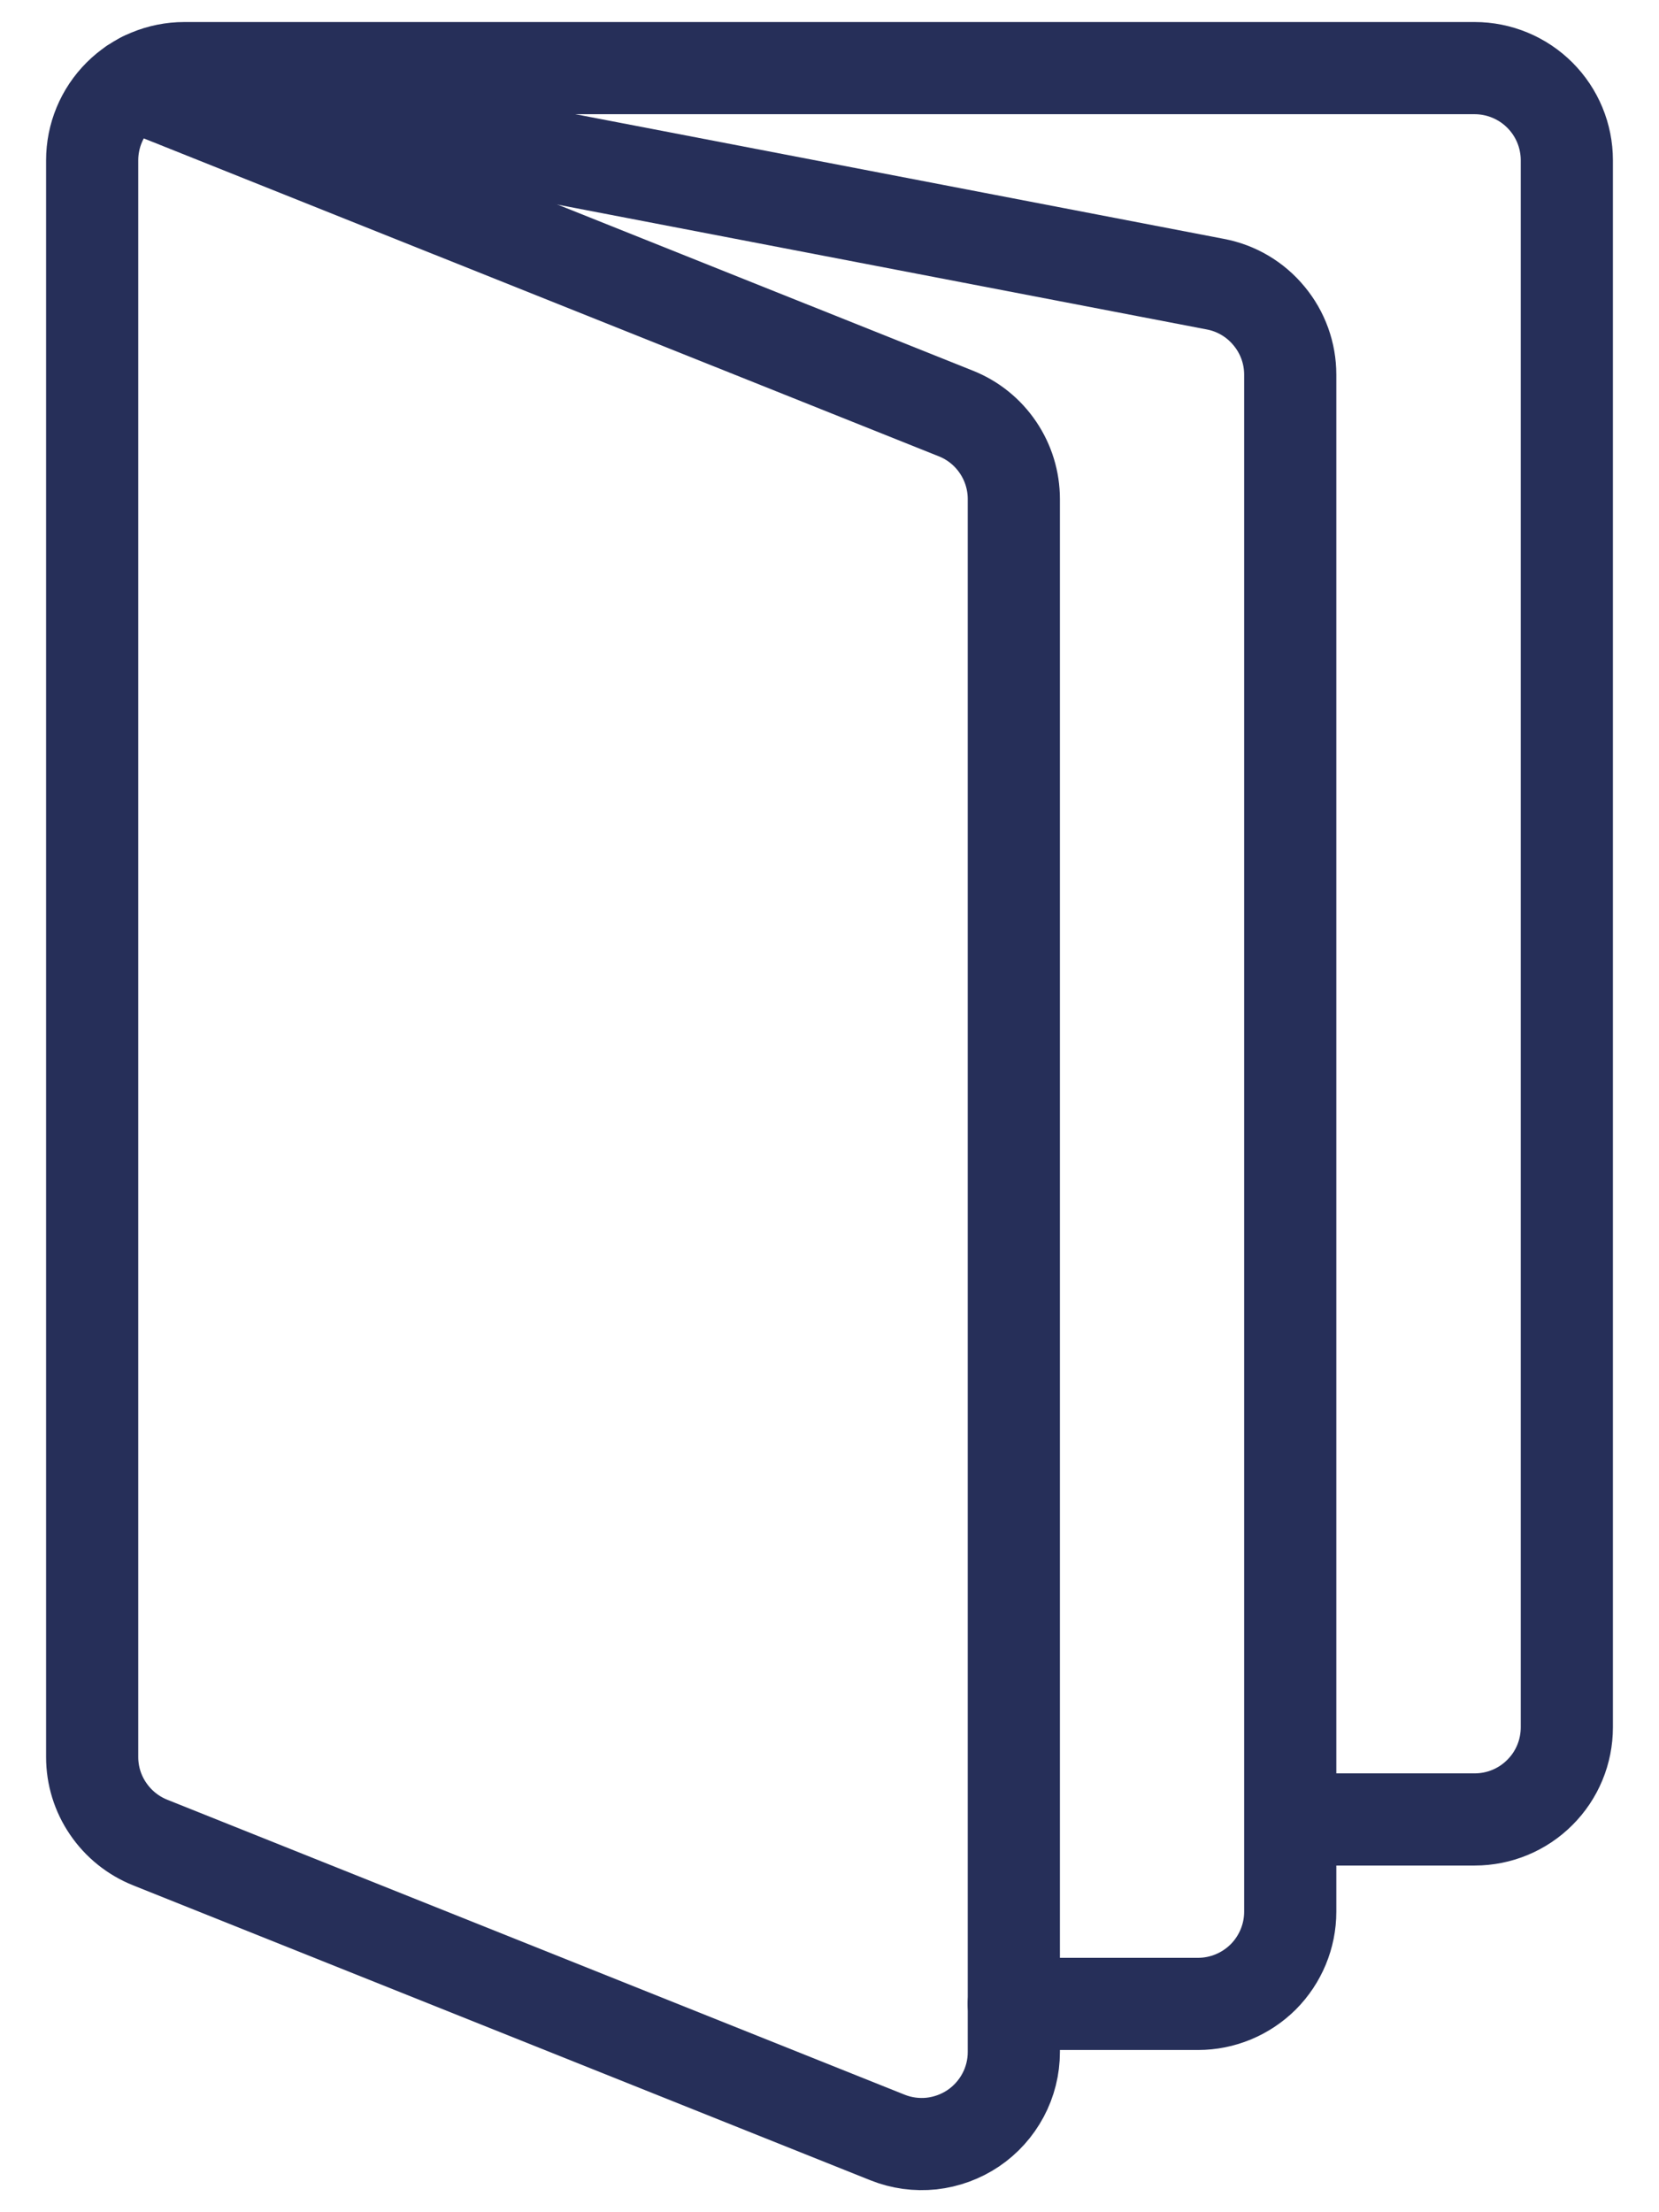 <svg width="18" height="24" viewBox="0 0 18 24" fill="none" xmlns="http://www.w3.org/2000/svg">
<path d="M1.435 0.913L10.371 4.486C10.557 4.56 10.716 4.688 10.828 4.854C10.94 5.019 11 5.214 11 5.414V22.262C11 22.425 10.96 22.586 10.883 22.73C10.806 22.874 10.695 22.998 10.56 23.089C10.425 23.18 10.269 23.237 10.107 23.255C9.945 23.272 9.781 23.25 9.629 23.189L1.629 19.989C1.444 19.915 1.285 19.787 1.173 19.622C1.06 19.457 1 19.262 1 19.062V1.739C1 1.474 1.105 1.22 1.293 1.032C1.48 0.845 1.735 0.739 2 0.739H16C16.265 0.739 16.52 0.845 16.707 1.032C16.895 1.22 17 1.474 17 1.739V18.739C17 19.005 16.895 19.259 16.707 19.446C16.52 19.634 16.265 19.739 16 19.739H14" stroke="#262F59" stroke-linecap="round" stroke-linejoin="round"/>
<path d="M1.551 0.846L13.187 3.083C13.415 3.126 13.621 3.248 13.769 3.428C13.918 3.607 13.999 3.832 13.999 4.065V20.74C13.999 21.005 13.893 21.259 13.706 21.447C13.518 21.634 13.264 21.74 12.999 21.74H10.999" stroke="#262F59" stroke-linecap="round" stroke-linejoin="round"/>
</svg>
